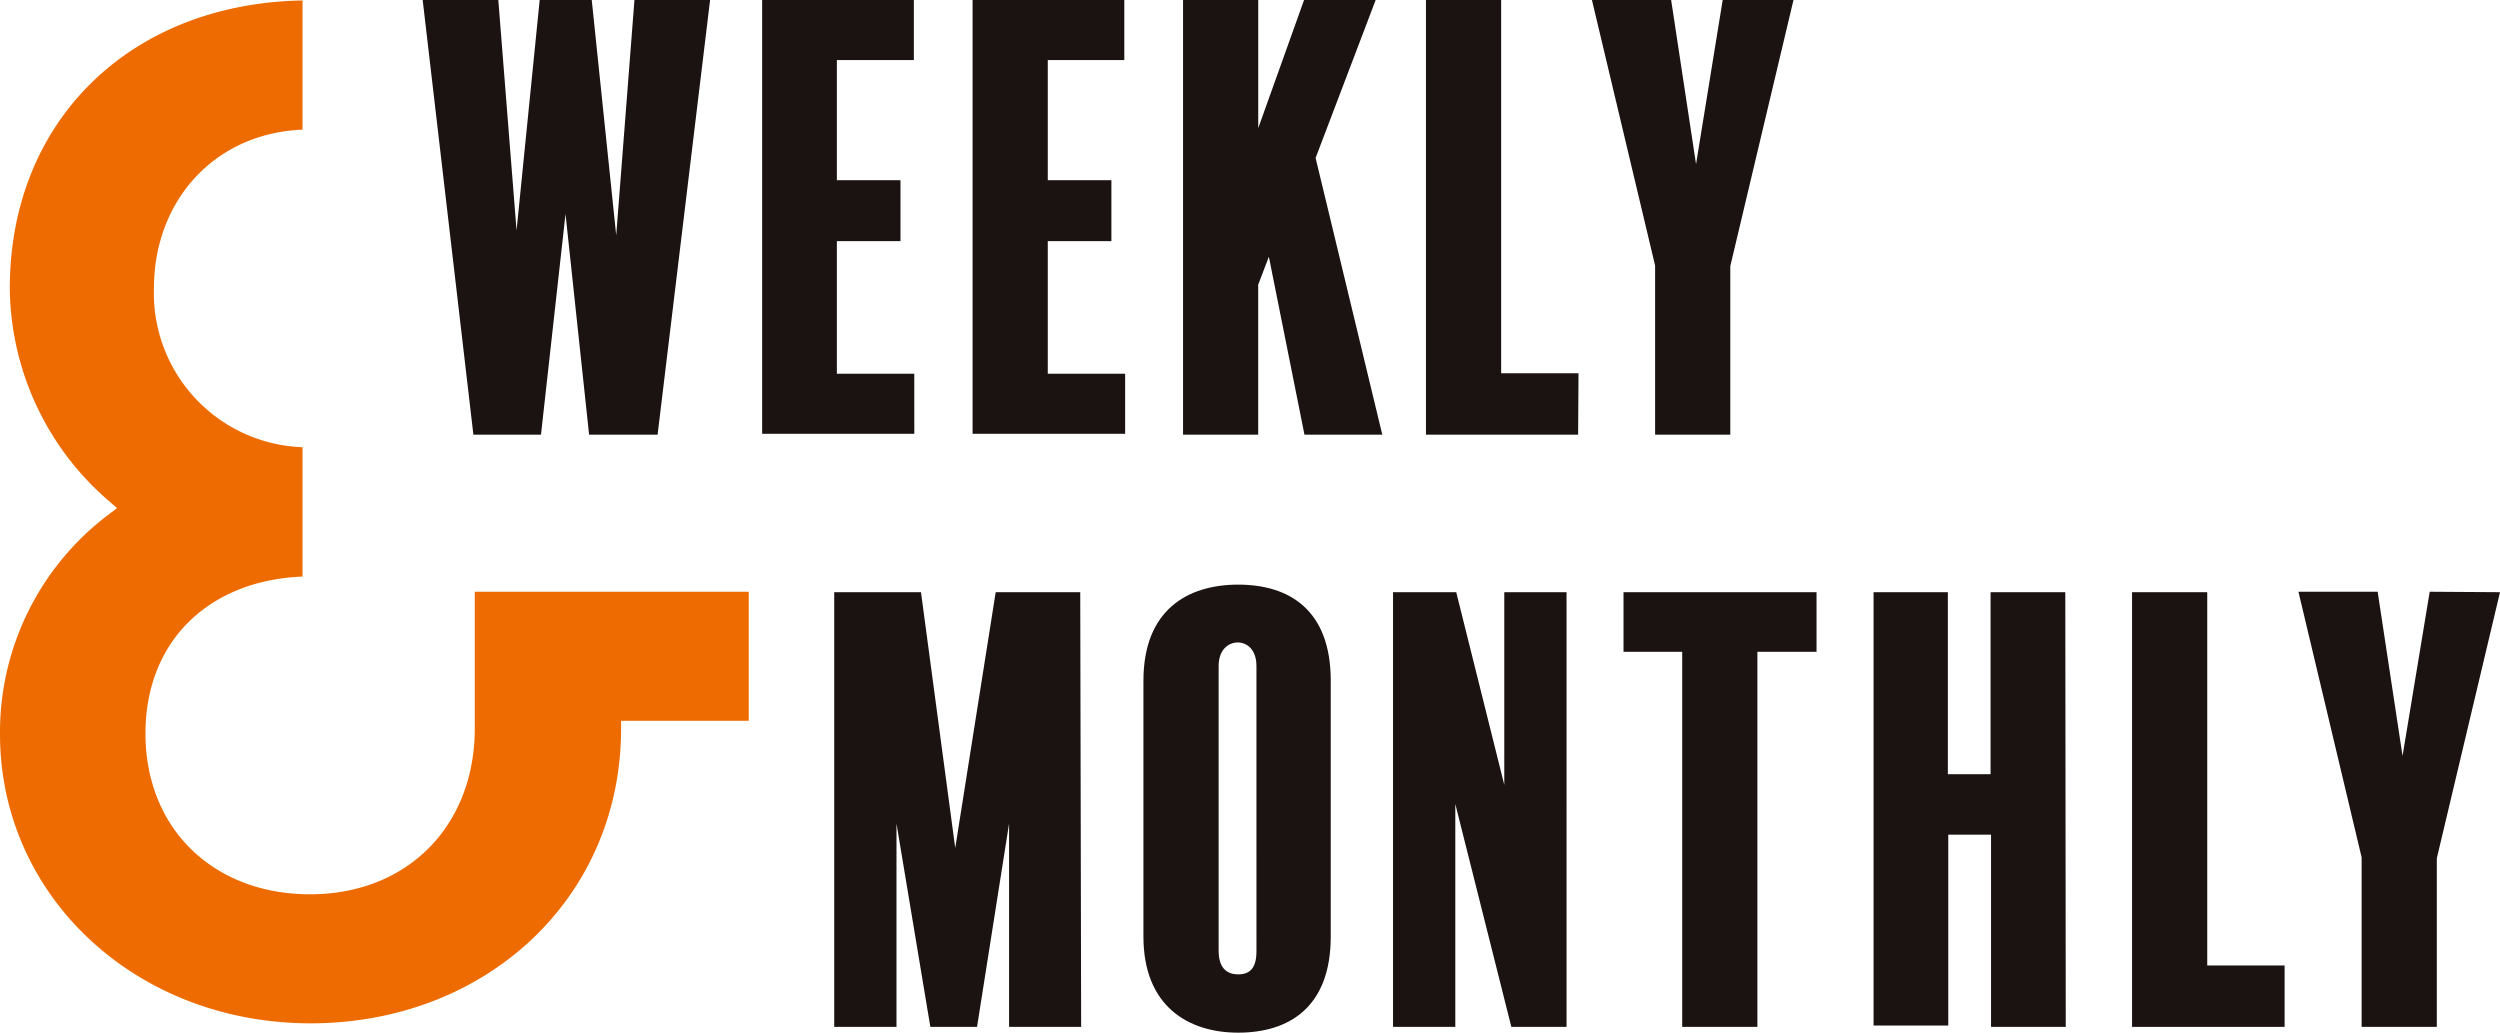 <svg xmlns="http://www.w3.org/2000/svg" width="160.602" height="66.339" viewBox="0 0 160.602 66.339"><defs><style>.a{fill:#1a1311;}.b{fill:#ed6b00;}</style></defs><g transform="translate(80.301 33.169)"><g transform="translate(-80.301 -33.169)"><g transform="translate(27.153)"><path class="a" d="M113.464,0l-3.373,27.925h-4.4l-1.515-14.177L102.6,27.925H98.258L95,0h4.859l1.172,14.805L102.517,0h3.344l1.572,15.12L108.605,0Z" transform="translate(-95)"/><path class="a" d="M181.075,27.867H171.3V0h9.746V3.859H176.1v7.717h4.087v3.916H176.1v8.517h4.973Z" transform="translate(-149.492)"/><path class="a" d="M228.4,27.867h-9.8V0h9.746V3.859H223.43v7.717h4.087v3.916H223.43v8.517H228.4Z" transform="translate(-183.273)"/><path class="a" d="M278.7,27.925h-5l-2.287-11.433-.686,1.8v9.632H265.9V0h4.83V8.232L273.674,0h4.6l-3.859,10.147Z" transform="translate(-217.053)"/><path class="a" d="M330.275,27.925H320.5V0h4.83V23.98H330.3Z" transform="translate(-256.048)"/><path class="a" d="M370.748,0l-4.059,17.092V27.925h-4.83V17.063L357.8,0h5.088l1.6,10.547L366.2,0Z" transform="translate(-282.686)"/></g><g transform="translate(53.591 37.557)"><path class="a" d="M203.363,161.025h-4.63V147.963l-2.058,13.062h-3L191.5,147.963v13.062h-4V133.1h5.574l2.2,16.435,2.6-16.435h5.431Z" transform="translate(-187.5 -132.614)"/><path class="a" d="M269.033,154.008c0,4.573-2.715,6.174-5.945,6.174S257,158.467,257,154.008V137.574c0-4.545,2.83-6.174,6.088-6.174s5.945,1.6,5.945,6.174Zm-4.773-17.378c0-1.086-.629-1.515-1.2-1.515s-1.229.429-1.229,1.515v18.292c0,1.058.486,1.515,1.258,1.515s1.172-.429,1.172-1.486Z" transform="translate(-237.136 -131.4)"/><path class="a" d="M324.247,161.025H320.7l-3.6-14.32v14.32h-4V133.1h4.059l3.087,12.376V133.1h4Z" transform="translate(-277.201 -132.614)"/><path class="a" d="M377.3,136.93h-3.8v24.095h-4.83V136.93H364.9V133.1h12.4Z" transform="translate(-314.195 -132.614)"/><path class="a" d="M433.447,161.025h-4.8V148.677H425.9v12.262h-4.8V133.1h4.773v11.69h2.744V133.1h4.8Z" transform="translate(-354.332 -132.614)"/><path class="a" d="M489,161.025h-9.8V133.1h4.83v23.98H489Z" transform="translate(-395.826 -132.614)"/><path class="a" d="M529.548,133.029l-4.059,17.092v10.833h-4.83v-10.89L516.6,133h5.088l1.6,10.547L525.032,133Z" transform="translate(-422.537 -132.543)"/></g><path class="b" d="M30.5,46.86c0,6.288-4.344,10.661-10.575,10.661S9.346,53.291,9.346,47.2s4.23-9.861,10.089-10.089V28.8a9.9,9.9,0,0,1-9.546-10.2c0-5.659,3.916-9.975,9.546-10.2V.1C8.346.3.629,7.846.629,18.593A18.244,18.244,0,0,0,7.06,32.312l.457.4-.486.372A17.5,17.5,0,0,0,0,47.232C0,57.664,8.746,65.81,19.95,65.81S39.9,57.836,39.9,46.86v-.486h8.2V38.086H30.5Z" transform="translate(0 -0.071)"/></g></g></svg>